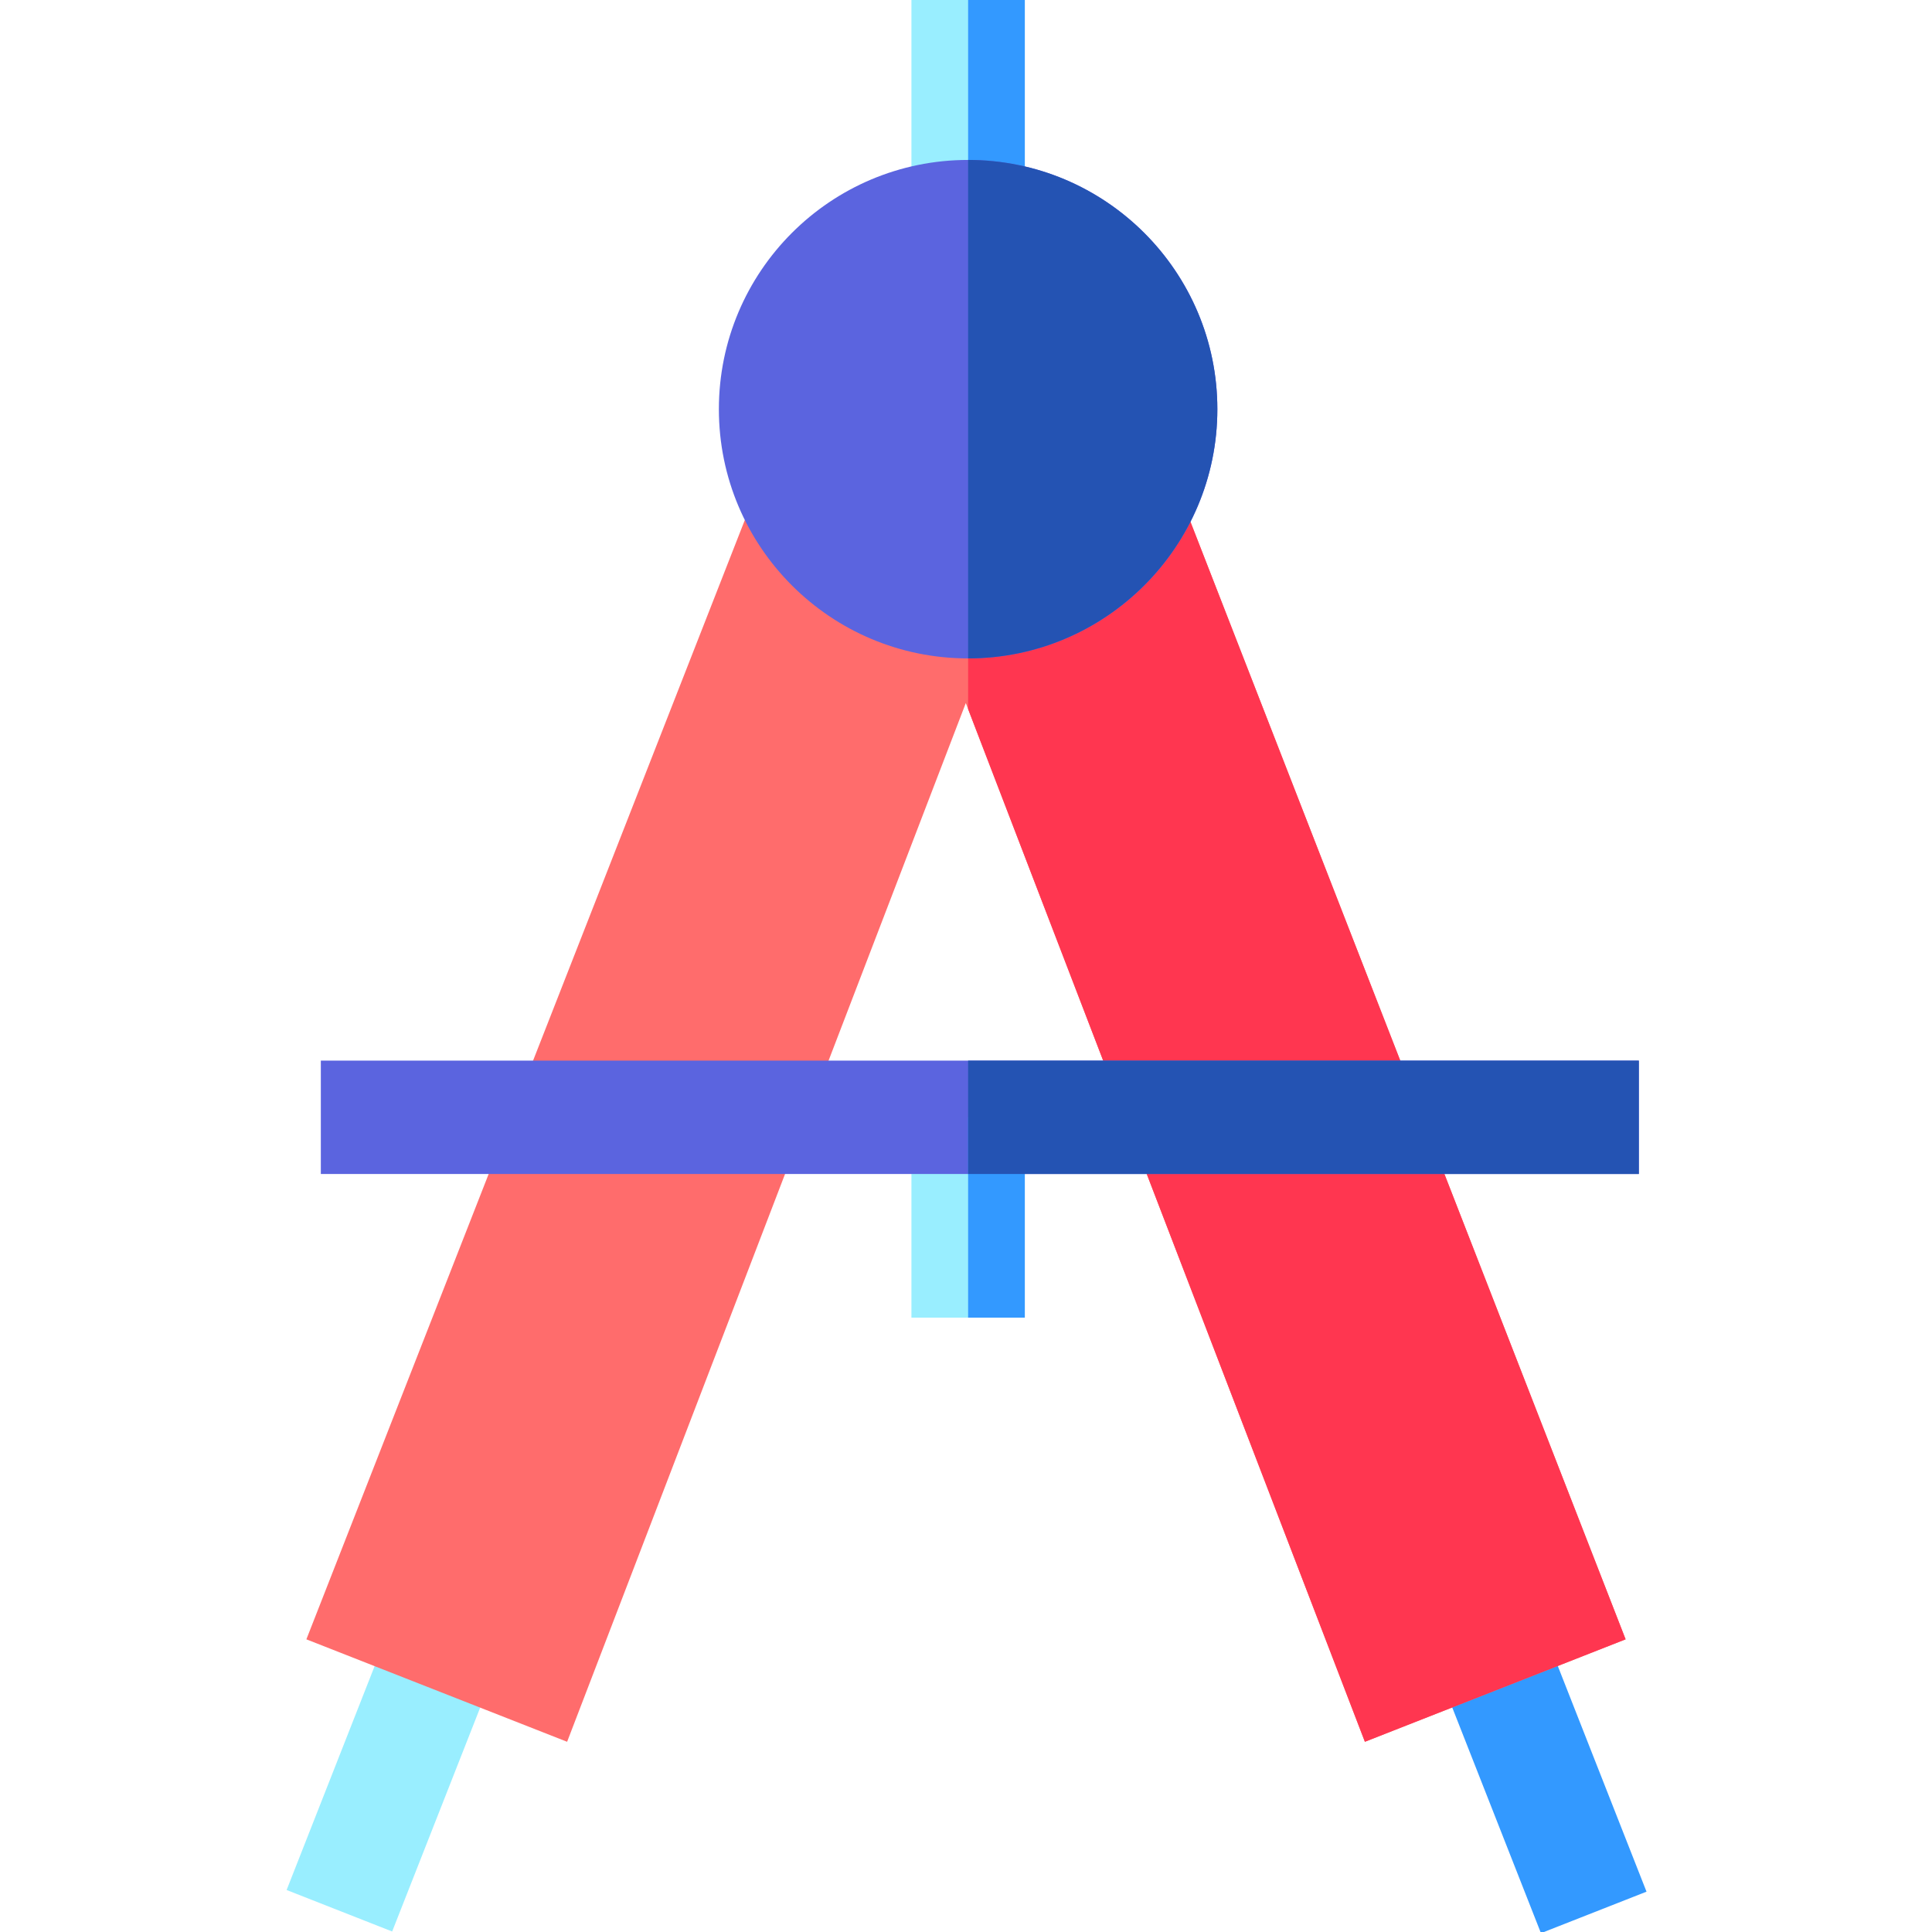 <svg id="Capa_1" enable-background="new 0 0 511.224 511.224" height="512" viewBox="0 0 511.224 511.224" width="512" xmlns="http://www.w3.org/2000/svg"><g id="XMLID_151_"><path id="XMLID_3756_" d="m393.56 436.845h30v71.364h-30z" fill="#39f" transform="matrix(.931 -.366 .366 .931 -144.657 182.433)"/><path id="XMLID_3671_" d="m66.983 457.527h71.364v30h-71.364z" fill="#9ef" transform="matrix(.366 -.931 .931 .366 -374.634 395.016)"/><path id="XMLID_3663_" d="m311.676 129.516-111.427.018-119.178 304.247 68.993 27.111 105.496-274.853 105.601 274.852 68.993-27.11z" fill="#ff6c6c"/><path id="XMLID_3823_" d="m311.676 129.516-55.504.009v58.108l104.989 273.258 68.993-27.11z" fill="#ff3650"/><path id="XMLID_3666_" d="m241.172 0h30v49.821h-30z" fill="#9ef"/><path id="XMLID_3828_" d="m256.172 0h15v49.821h-15z" fill="#39f"/><circle id="XMLID_3677_" cx="256.172" cy="108.271" fill="#5b64df" r="65.95"/><path id="XMLID_3664_" d="m241.172 295.648h30v53.013h-30z" fill="#9ef"/><path id="XMLID_3665_" d="m84.896 280.648h348.758v30h-348.758z" fill="#5b64df"/><path id="XMLID_3820_" d="m256.172 295.648h15v53.013h-15z" fill="#39f"/><g fill="#2453b3"><path id="XMLID_3819_" d="m256.172 280.648h177.481v30h-177.481z"/><path id="XMLID_3830_" d="m256.172 42.321v131.9c36.365 0 65.95-29.585 65.95-65.95s-29.585-65.95-65.95-65.95z"/></g></g></svg>